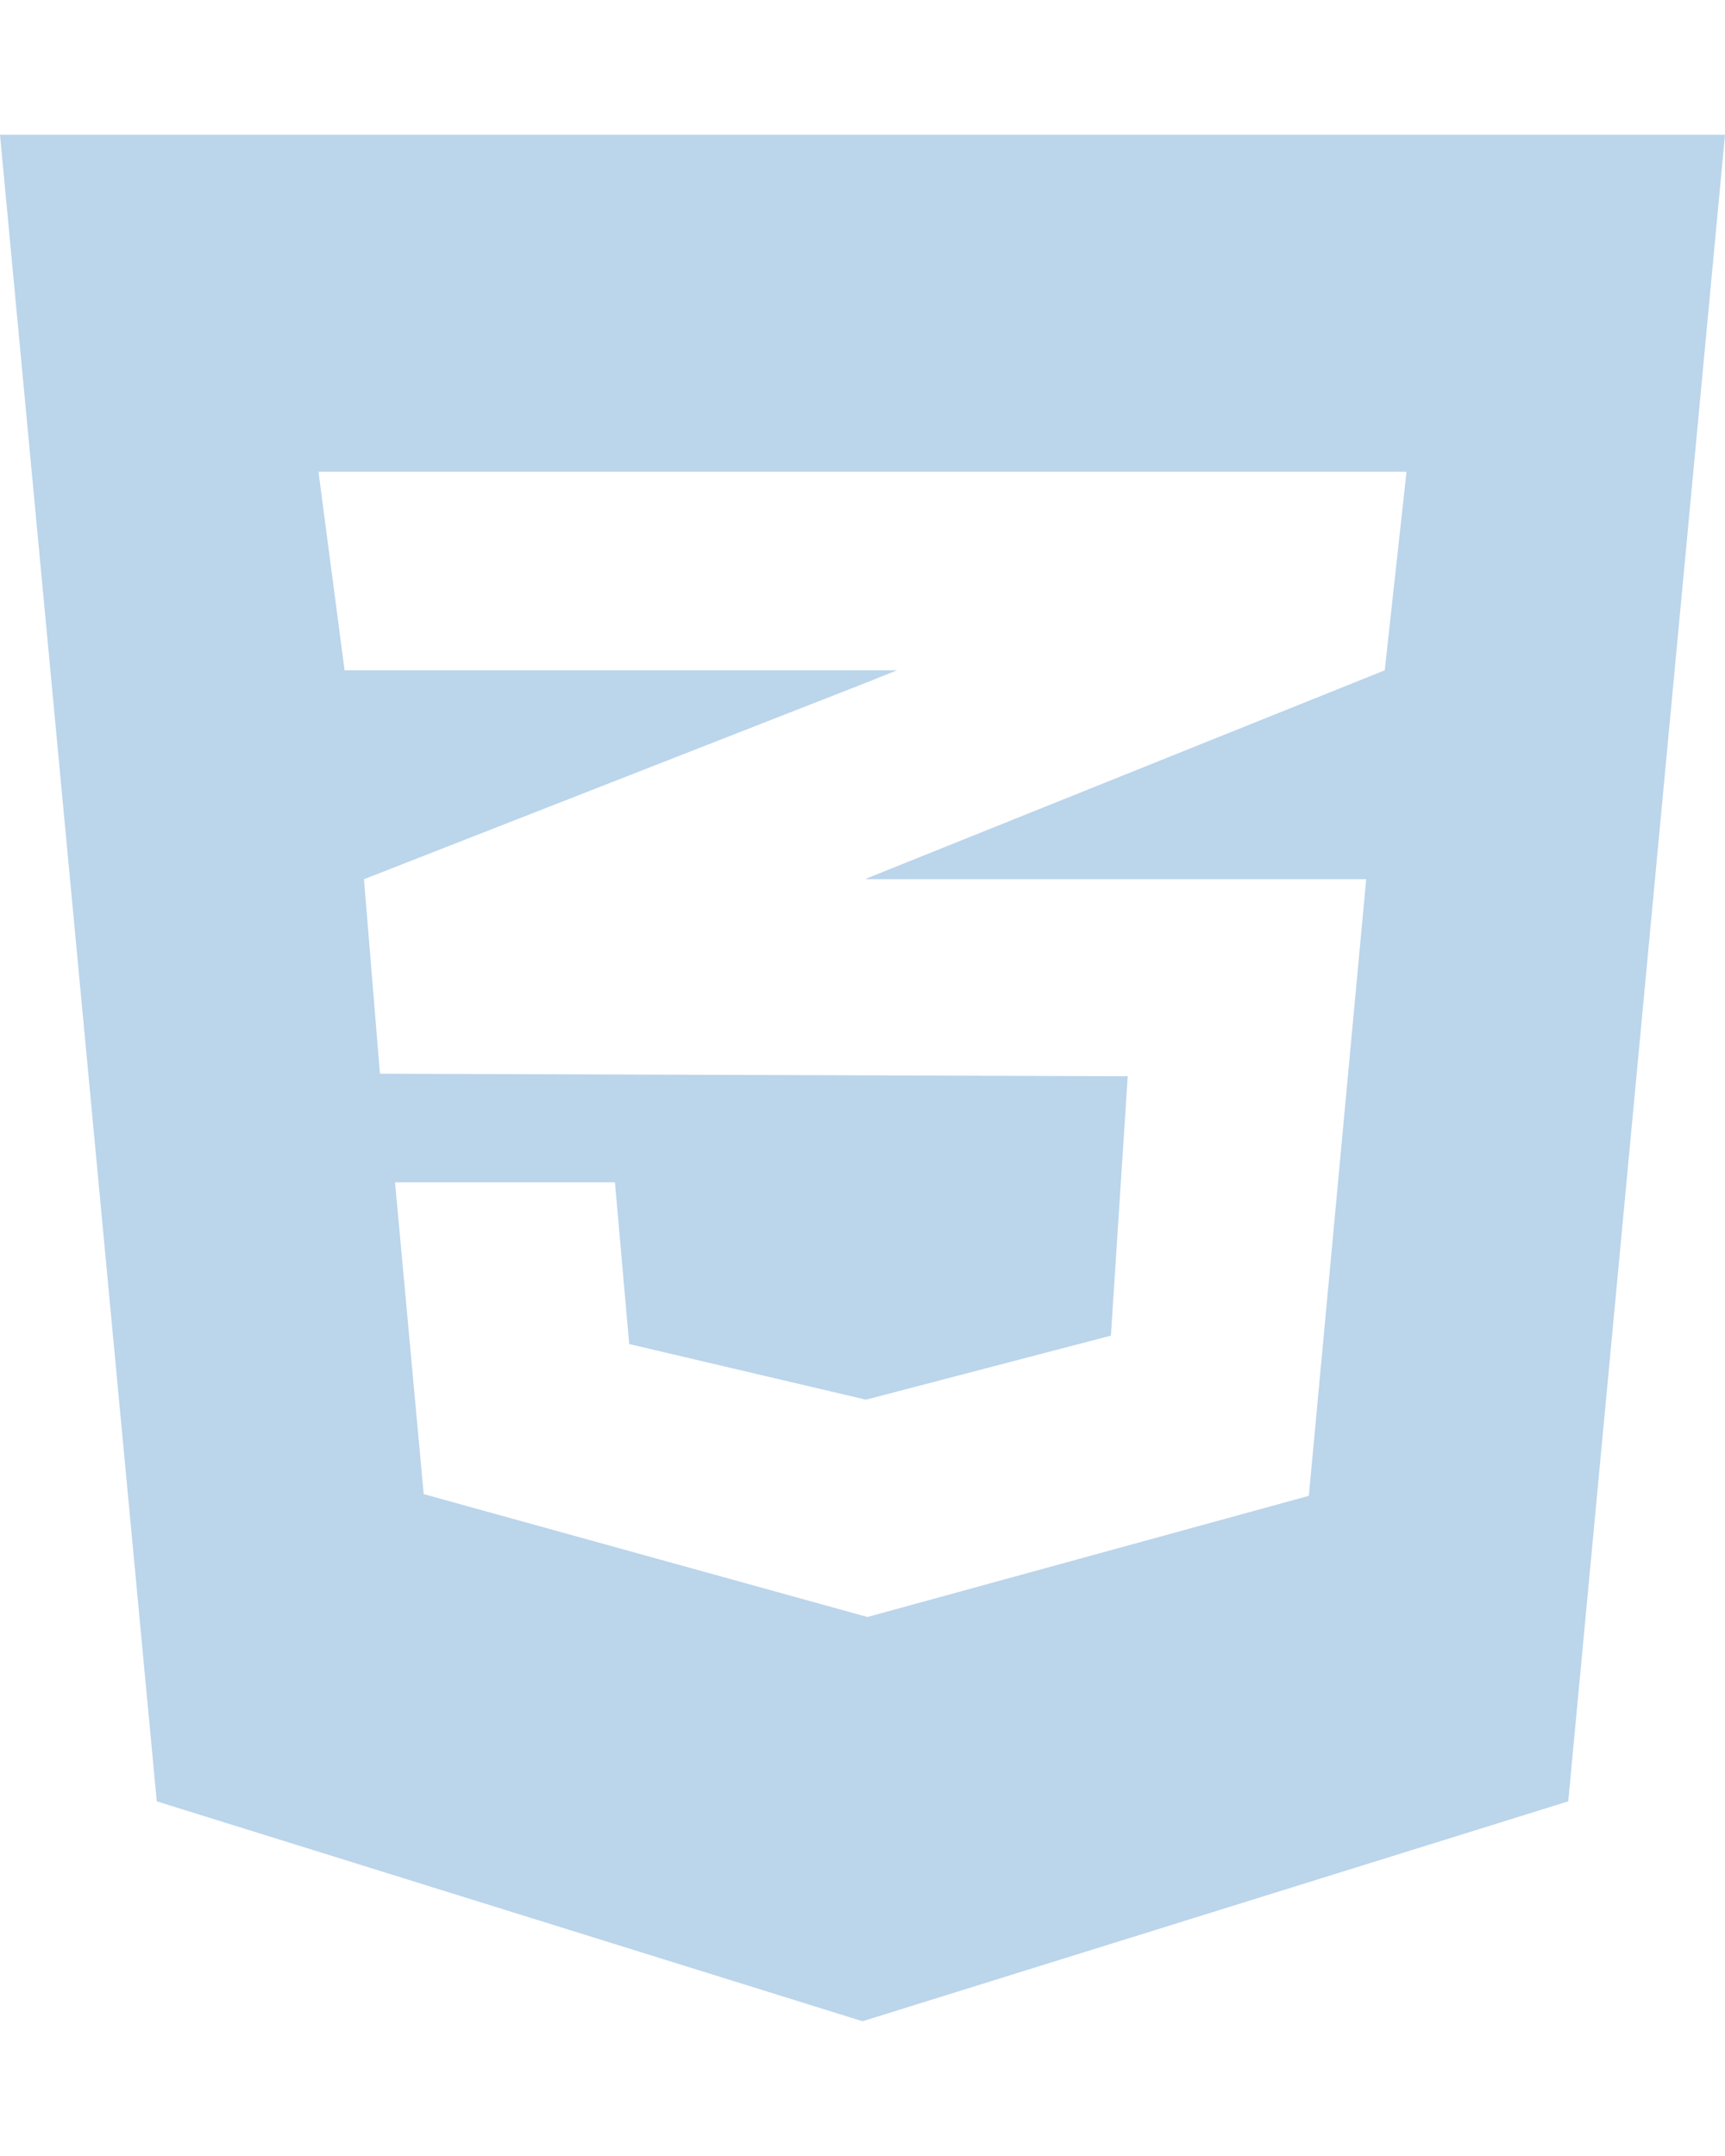 <?xml version="1.0" encoding="UTF-8"?>
<svg xmlns="http://www.w3.org/2000/svg" xmlns:xlink="http://www.w3.org/1999/xlink" width="24pt" height="30pt" viewBox="0 0 8 10" version="1.1">
<g id="surface1">
<path style=" stroke:none;fill-rule:nonzero;fill:rgb(11%, 45%, 73%);fill-opacity:0.3;" d="M 0 0.625 L 0.727 8.355 L 4 9.375 L 7.273 8.355 L 8 0.625 Z M 6.523 2.188 L 6.422 3.109 L 4.02 4.074 L 4.016 4.078 L 6.336 4.078 L 6.07 6.938 L 4.023 7.5 L 1.965 6.93 L 1.832 5.484 L 2.852 5.484 L 2.918 6.234 L 4.016 6.492 L 5.152 6.195 L 5.23 4.992 L 1.766 4.98 L 1.762 4.98 L 1.688 4.078 L 4.023 3.164 L 4.16 3.109 L 1.598 3.109 L 1.477 2.188 Z M 6.523 2.188 "/>
</g>
</svg>
